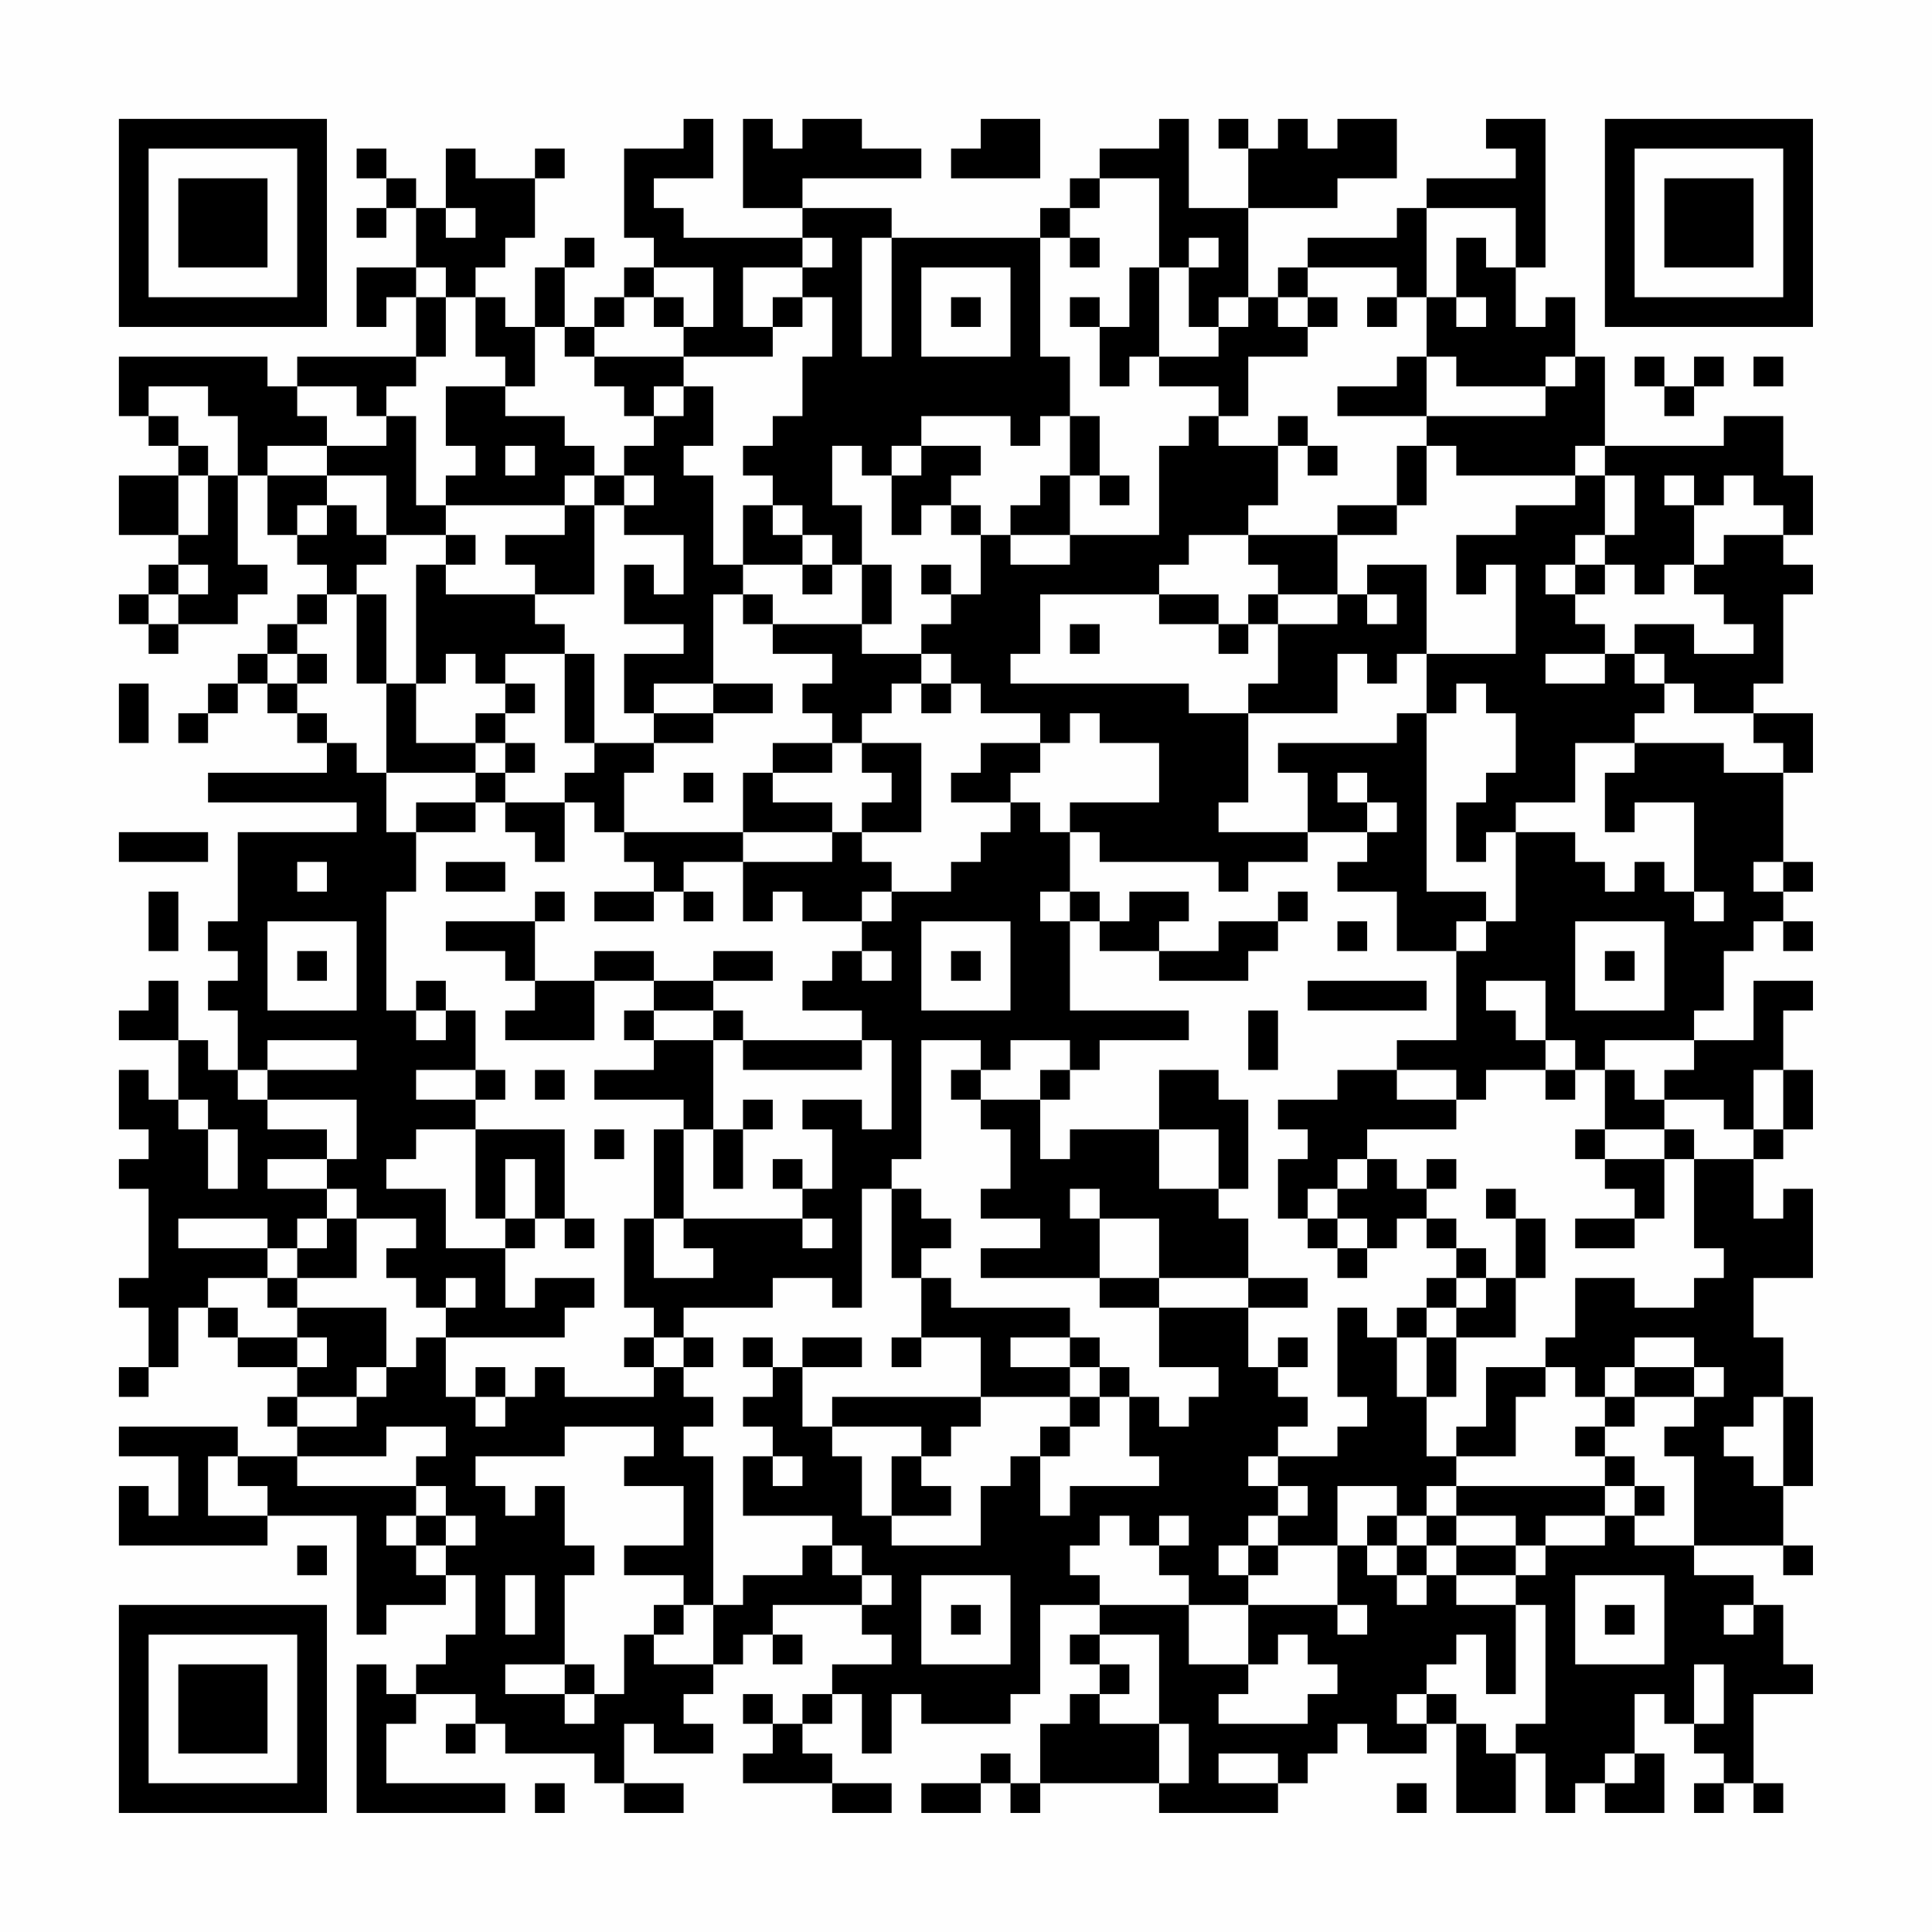 <?xml version="1.0" encoding="UTF-8"?>
<svg xmlns="http://www.w3.org/2000/svg" version="1.1" width="300" height="300" viewBox="0 0 300 300"><rect x="0" y="0" width="300" height="300" fill="#fefefe"/><g transform="scale(4.615)"><g transform="translate(4,4)"><path fill-rule="evenodd" d="M19 0L19 1L17 1L17 4L18 4L18 5L17 5L17 6L16 6L16 7L15 7L15 5L16 5L16 4L15 4L15 5L14 5L14 7L13 7L13 6L12 6L12 5L13 5L13 4L14 4L14 2L15 2L15 1L14 1L14 2L12 2L12 1L11 1L11 3L10 3L10 2L9 2L9 1L8 1L8 2L9 2L9 3L8 3L8 4L9 4L9 3L10 3L10 5L8 5L8 7L9 7L9 6L10 6L10 8L6 8L6 9L5 9L5 8L0 8L0 10L1 10L1 11L2 11L2 12L0 12L0 14L2 14L2 15L1 15L1 16L0 16L0 17L1 17L1 18L2 18L2 17L4 17L4 16L5 16L5 15L4 15L4 12L5 12L5 14L6 14L6 15L7 15L7 16L6 16L6 17L5 17L5 18L4 18L4 19L3 19L3 20L2 20L2 21L3 21L3 20L4 20L4 19L5 19L5 20L6 20L6 21L7 21L7 22L3 22L3 23L8 23L8 24L4 24L4 27L3 27L3 28L4 28L4 29L3 29L3 30L4 30L4 32L3 32L3 31L2 31L2 29L1 29L1 30L0 30L0 31L2 31L2 33L1 33L1 32L0 32L0 34L1 34L1 35L0 35L0 36L1 36L1 39L0 39L0 40L1 40L1 42L0 42L0 43L1 43L1 42L2 42L2 40L3 40L3 41L4 41L4 42L6 42L6 43L5 43L5 44L6 44L6 45L4 45L4 44L0 44L0 45L2 45L2 47L1 47L1 46L0 46L0 48L5 48L5 47L8 47L8 51L9 51L9 50L11 50L11 49L12 49L12 51L11 51L11 52L10 52L10 53L9 53L9 52L8 52L8 57L13 57L13 56L9 56L9 54L10 54L10 53L12 53L12 54L11 54L11 55L12 55L12 54L13 54L13 55L16 55L16 56L17 56L17 57L19 57L19 56L17 56L17 54L18 54L18 55L20 55L20 54L19 54L19 53L20 53L20 52L21 52L21 51L22 51L22 52L23 52L23 51L22 51L22 50L25 50L25 51L26 51L26 52L24 52L24 53L23 53L23 54L22 54L22 53L21 53L21 54L22 54L22 55L21 55L21 56L24 56L24 57L26 57L26 56L24 56L24 55L23 55L23 54L24 54L24 53L25 53L25 55L26 55L26 53L27 53L27 54L30 54L30 53L31 53L31 50L33 50L33 51L32 51L32 52L33 52L33 53L32 53L32 54L31 54L31 56L30 56L30 55L29 55L29 56L27 56L27 57L29 57L29 56L30 56L30 57L31 57L31 56L35 56L35 57L39 57L39 56L40 56L40 55L41 55L41 54L42 54L42 55L44 55L44 54L45 54L45 57L47 57L47 55L48 55L48 57L49 57L49 56L50 56L50 57L52 57L52 55L51 55L51 53L52 53L52 54L53 54L53 55L54 55L54 56L53 56L53 57L54 57L54 56L55 56L55 57L56 57L56 56L55 56L55 53L57 53L57 52L56 52L56 50L55 50L55 49L53 49L53 48L56 48L56 49L57 49L57 48L56 48L56 46L57 46L57 43L56 43L56 41L55 41L55 39L57 39L57 36L56 36L56 37L55 37L55 35L56 35L56 34L57 34L57 32L56 32L56 30L57 30L57 29L55 29L55 31L53 31L53 30L54 30L54 28L55 28L55 27L56 27L56 28L57 28L57 27L56 27L56 26L57 26L57 25L56 25L56 22L57 22L57 20L55 20L55 19L56 19L56 16L57 16L57 15L56 15L56 14L57 14L57 12L56 12L56 10L54 10L54 11L50 11L50 8L49 8L49 6L48 6L48 7L47 7L47 5L48 5L48 0L46 0L46 1L47 1L47 2L44 2L44 3L43 3L43 4L40 4L40 5L39 5L39 6L38 6L38 3L41 3L41 2L43 2L43 0L41 0L41 1L40 1L40 0L39 0L39 1L38 1L38 0L37 0L37 1L38 1L38 3L36 3L36 0L35 0L35 1L33 1L33 2L32 2L32 3L31 3L31 4L26 4L26 3L23 3L23 2L27 2L27 1L25 1L25 0L23 0L23 1L22 1L22 0L21 0L21 3L23 3L23 4L19 4L19 3L18 3L18 2L20 2L20 0ZM29 0L29 1L28 1L28 2L31 2L31 0ZM33 2L33 3L32 3L32 4L31 4L31 8L32 8L32 10L31 10L31 11L30 11L30 10L27 10L27 11L26 11L26 12L25 12L25 11L24 11L24 13L25 13L25 15L24 15L24 14L23 14L23 13L22 13L22 12L21 12L21 11L22 11L22 10L23 10L23 8L24 8L24 6L23 6L23 5L24 5L24 4L23 4L23 5L21 5L21 7L22 7L22 8L19 8L19 7L20 7L20 5L18 5L18 6L17 6L17 7L16 7L16 8L15 8L15 7L14 7L14 9L13 9L13 8L12 8L12 6L11 6L11 5L10 5L10 6L11 6L11 8L10 8L10 9L9 9L9 10L8 10L8 9L6 9L6 10L7 10L7 11L5 11L5 12L7 12L7 13L6 13L6 14L7 14L7 13L8 13L8 14L9 14L9 15L8 15L8 16L7 16L7 17L6 17L6 18L5 18L5 19L6 19L6 20L7 20L7 21L8 21L8 22L9 22L9 24L10 24L10 26L9 26L9 30L10 30L10 31L11 31L11 30L12 30L12 32L10 32L10 33L12 33L12 34L10 34L10 35L9 35L9 36L11 36L11 38L13 38L13 40L14 40L14 39L16 39L16 40L15 40L15 41L11 41L11 40L12 40L12 39L11 39L11 40L10 40L10 39L9 39L9 38L10 38L10 37L8 37L8 36L7 36L7 35L8 35L8 33L5 33L5 32L8 32L8 31L5 31L5 32L4 32L4 33L5 33L5 34L7 34L7 35L5 35L5 36L7 36L7 37L6 37L6 38L5 38L5 37L2 37L2 38L5 38L5 39L3 39L3 40L4 40L4 41L6 41L6 42L7 42L7 41L6 41L6 40L9 40L9 42L8 42L8 43L6 43L6 44L8 44L8 43L9 43L9 42L10 42L10 41L11 41L11 43L12 43L12 44L13 44L13 43L14 43L14 42L15 42L15 43L18 43L18 42L19 42L19 43L20 43L20 44L19 44L19 45L20 45L20 50L19 50L19 49L17 49L17 48L19 48L19 46L17 46L17 45L18 45L18 44L15 44L15 45L12 45L12 46L13 46L13 47L14 47L14 46L15 46L15 48L16 48L16 49L15 49L15 52L13 52L13 53L15 53L15 54L16 54L16 53L17 53L17 51L18 51L18 52L20 52L20 50L21 50L21 49L23 49L23 48L24 48L24 49L25 49L25 50L26 50L26 49L25 49L25 48L24 48L24 47L21 47L21 45L22 45L22 46L23 46L23 45L22 45L22 44L21 44L21 43L22 43L22 42L23 42L23 44L24 44L24 45L25 45L25 47L26 47L26 48L29 48L29 46L30 46L30 45L31 45L31 47L32 47L32 46L35 46L35 45L34 45L34 43L35 43L35 44L36 44L36 43L37 43L37 42L35 42L35 40L38 40L38 42L39 42L39 43L40 43L40 44L39 44L39 45L38 45L38 46L39 46L39 47L38 47L38 48L37 48L37 49L38 49L38 50L36 50L36 49L35 49L35 48L36 48L36 47L35 47L35 48L34 48L34 47L33 47L33 48L32 48L32 49L33 49L33 50L36 50L36 52L38 52L38 53L37 53L37 54L40 54L40 53L41 53L41 52L40 52L40 51L39 51L39 52L38 52L38 50L41 50L41 51L42 51L42 50L41 50L41 48L42 48L42 49L43 49L43 50L44 50L44 49L45 49L45 50L47 50L47 53L46 53L46 51L45 51L45 52L44 52L44 53L43 53L43 54L44 54L44 53L45 53L45 54L46 54L46 55L47 55L47 54L48 54L48 50L47 50L47 49L48 49L48 48L50 48L50 47L51 47L51 48L53 48L53 45L52 45L52 44L53 44L53 43L54 43L54 42L53 42L53 41L51 41L51 42L50 42L50 43L49 43L49 42L48 42L48 41L49 41L49 39L51 39L51 40L53 40L53 39L54 39L54 38L53 38L53 35L55 35L55 34L56 34L56 32L55 32L55 34L54 34L54 33L52 33L52 32L53 32L53 31L50 31L50 32L49 32L49 31L48 31L48 29L46 29L46 30L47 30L47 31L48 31L48 32L46 32L46 33L45 33L45 32L43 32L43 31L45 31L45 28L46 28L46 27L47 27L47 24L49 24L49 25L50 25L50 26L51 26L51 25L52 25L52 26L53 26L53 27L54 27L54 26L53 26L53 23L51 23L51 24L50 24L50 22L51 22L51 21L54 21L54 22L56 22L56 21L55 21L55 20L53 20L53 19L52 19L52 18L51 18L51 17L53 17L53 18L55 18L55 17L54 17L54 16L53 16L53 15L54 15L54 14L56 14L56 13L55 13L55 12L54 12L54 13L53 13L53 12L52 12L52 13L53 13L53 15L52 15L52 16L51 16L51 15L50 15L50 14L51 14L51 12L50 12L50 11L49 11L49 12L45 12L45 11L44 11L44 10L48 10L48 9L49 9L49 8L48 8L48 9L45 9L45 8L44 8L44 6L45 6L45 7L46 7L46 6L45 6L45 4L46 4L46 5L47 5L47 3L44 3L44 6L43 6L43 5L40 5L40 6L39 6L39 7L40 7L40 8L38 8L38 10L37 10L37 9L35 9L35 8L37 8L37 7L38 7L38 6L37 6L37 7L36 7L36 5L37 5L37 4L36 4L36 5L35 5L35 2ZM11 3L11 4L12 4L12 3ZM25 4L25 8L26 8L26 4ZM32 4L32 5L33 5L33 4ZM27 5L27 8L30 8L30 5ZM34 5L34 7L33 7L33 6L32 6L32 7L33 7L33 9L34 9L34 8L35 8L35 5ZM18 6L18 7L19 7L19 6ZM22 6L22 7L23 7L23 6ZM28 6L28 7L29 7L29 6ZM40 6L40 7L41 7L41 6ZM42 6L42 7L43 7L43 6ZM16 8L16 9L17 9L17 10L18 10L18 11L17 11L17 12L16 12L16 11L15 11L15 10L13 10L13 9L11 9L11 11L12 11L12 12L11 12L11 13L10 13L10 10L9 10L9 11L7 11L7 12L9 12L9 14L11 14L11 15L10 15L10 19L9 19L9 16L8 16L8 19L9 19L9 22L12 22L12 23L10 23L10 24L12 24L12 23L13 23L13 24L14 24L14 25L15 25L15 23L16 23L16 24L17 24L17 25L18 25L18 26L16 26L16 27L18 27L18 26L19 26L19 27L20 27L20 26L19 26L19 25L21 25L21 27L22 27L22 26L23 26L23 27L25 27L25 28L24 28L24 29L23 29L23 30L25 30L25 31L21 31L21 30L20 30L20 29L22 29L22 28L20 28L20 29L18 29L18 28L16 28L16 29L14 29L14 27L15 27L15 26L14 26L14 27L11 27L11 28L13 28L13 29L14 29L14 30L13 30L13 31L16 31L16 29L18 29L18 30L17 30L17 31L18 31L18 32L16 32L16 33L19 33L19 34L18 34L18 37L17 37L17 40L18 40L18 41L17 41L17 42L18 42L18 41L19 41L19 42L20 42L20 41L19 41L19 40L22 40L22 39L24 39L24 40L25 40L25 36L26 36L26 39L27 39L27 41L26 41L26 42L27 42L27 41L29 41L29 43L24 43L24 44L27 44L27 45L26 45L26 47L28 47L28 46L27 46L27 45L28 45L28 44L29 44L29 43L32 43L32 44L31 44L31 45L32 45L32 44L33 44L33 43L34 43L34 42L33 42L33 41L32 41L32 40L28 40L28 39L27 39L27 38L28 38L28 37L27 37L27 36L26 36L26 35L27 35L27 31L29 31L29 32L28 32L28 33L29 33L29 34L30 34L30 36L29 36L29 37L31 37L31 38L29 38L29 39L33 39L33 40L35 40L35 39L38 39L38 40L40 40L40 39L38 39L38 37L37 37L37 36L38 36L38 33L37 33L37 32L35 32L35 34L32 34L32 35L31 35L31 33L32 33L32 32L33 32L33 31L36 31L36 30L32 30L32 27L33 27L33 28L35 28L35 29L38 29L38 28L39 28L39 27L40 27L40 26L39 26L39 27L37 27L37 28L35 28L35 27L36 27L36 26L34 26L34 27L33 27L33 26L32 26L32 24L33 24L33 25L37 25L37 26L38 26L38 25L40 25L40 24L42 24L42 25L41 25L41 26L43 26L43 28L45 28L45 27L46 27L46 26L44 26L44 20L45 20L45 19L46 19L46 20L47 20L47 22L46 22L46 23L45 23L45 25L46 25L46 24L47 24L47 23L49 23L49 21L51 21L51 20L52 20L52 19L51 19L51 18L50 18L50 17L49 17L49 16L50 16L50 15L49 15L49 14L50 14L50 12L49 12L49 13L47 13L47 14L45 14L45 16L46 16L46 15L47 15L47 18L44 18L44 15L42 15L42 16L41 16L41 14L43 14L43 13L44 13L44 11L43 11L43 13L41 13L41 14L38 14L38 13L39 13L39 11L40 11L40 12L41 12L41 11L40 11L40 10L39 10L39 11L37 11L37 10L36 10L36 11L35 11L35 14L32 14L32 12L33 12L33 13L34 13L34 12L33 12L33 10L32 10L32 12L31 12L31 13L30 13L30 14L29 14L29 13L28 13L28 12L29 12L29 11L27 11L27 12L26 12L26 14L27 14L27 13L28 13L28 14L29 14L29 16L28 16L28 15L27 15L27 16L28 16L28 17L27 17L27 18L25 18L25 17L26 17L26 15L25 15L25 17L22 17L22 16L21 16L21 15L23 15L23 16L24 16L24 15L23 15L23 14L22 14L22 13L21 13L21 15L20 15L20 12L19 12L19 11L20 11L20 9L19 9L19 8ZM43 8L43 9L41 9L41 10L44 10L44 8ZM51 8L51 9L52 9L52 10L53 10L53 9L54 9L54 8L53 8L53 9L52 9L52 8ZM55 8L55 9L56 9L56 8ZM1 9L1 10L2 10L2 11L3 11L3 12L2 12L2 14L3 14L3 12L4 12L4 10L3 10L3 9ZM18 9L18 10L19 10L19 9ZM13 11L13 12L14 12L14 11ZM15 12L15 13L11 13L11 14L12 14L12 15L11 15L11 16L14 16L14 17L15 17L15 18L13 18L13 19L12 19L12 18L11 18L11 19L10 19L10 21L12 21L12 22L13 22L13 23L15 23L15 22L16 22L16 21L18 21L18 22L17 22L17 24L21 24L21 25L24 25L24 24L25 24L25 25L26 25L26 26L25 26L25 27L26 27L26 26L28 26L28 25L29 25L29 24L30 24L30 23L31 23L31 24L32 24L32 23L35 23L35 21L33 21L33 20L32 20L32 21L31 21L31 20L29 20L29 19L28 19L28 18L27 18L27 19L26 19L26 20L25 20L25 21L24 21L24 20L23 20L23 19L24 19L24 18L22 18L22 17L21 17L21 16L20 16L20 19L18 19L18 20L17 20L17 18L19 18L19 17L17 17L17 15L18 15L18 16L19 16L19 14L17 14L17 13L18 13L18 12L17 12L17 13L16 13L16 12ZM15 13L15 14L13 14L13 15L14 15L14 16L16 16L16 13ZM30 14L30 15L32 15L32 14ZM36 14L36 15L35 15L35 16L31 16L31 18L30 18L30 19L36 19L36 20L38 20L38 23L37 23L37 24L40 24L40 22L39 22L39 21L43 21L43 20L44 20L44 18L43 18L43 19L42 19L42 18L41 18L41 20L38 20L38 19L39 19L39 17L41 17L41 16L39 16L39 15L38 15L38 14ZM2 15L2 16L1 16L1 17L2 17L2 16L3 16L3 15ZM48 15L48 16L49 16L49 15ZM35 16L35 17L37 17L37 18L38 18L38 17L39 17L39 16L38 16L38 17L37 17L37 16ZM42 16L42 17L43 17L43 16ZM32 17L32 18L33 18L33 17ZM6 18L6 19L7 19L7 18ZM15 18L15 21L16 21L16 18ZM48 18L48 19L50 19L50 18ZM0 19L0 21L1 21L1 19ZM13 19L13 20L12 20L12 21L13 21L13 22L14 22L14 21L13 21L13 20L14 20L14 19ZM20 19L20 20L18 20L18 21L20 21L20 20L22 20L22 19ZM27 19L27 20L28 20L28 19ZM22 21L22 22L21 22L21 24L24 24L24 23L22 23L22 22L24 22L24 21ZM25 21L25 22L26 22L26 23L25 23L25 24L27 24L27 21ZM29 21L29 22L28 22L28 23L30 23L30 22L31 22L31 21ZM19 22L19 23L20 23L20 22ZM41 22L41 23L42 23L42 24L43 24L43 23L42 23L42 22ZM0 24L0 25L3 25L3 24ZM6 25L6 26L7 26L7 25ZM11 25L11 26L13 26L13 25ZM55 25L55 26L56 26L56 25ZM1 26L1 28L2 28L2 26ZM31 26L31 27L32 27L32 26ZM5 27L5 30L8 30L8 27ZM27 27L27 30L30 30L30 27ZM41 27L41 28L42 28L42 27ZM49 27L49 30L52 30L52 27ZM6 28L6 29L7 29L7 28ZM25 28L25 29L26 29L26 28ZM28 28L28 29L29 29L29 28ZM50 28L50 29L51 29L51 28ZM10 29L10 30L11 30L11 29ZM40 29L40 30L44 30L44 29ZM18 30L18 31L20 31L20 34L19 34L19 37L18 37L18 39L20 39L20 38L19 38L19 37L23 37L23 38L24 38L24 37L23 37L23 36L24 36L24 34L23 34L23 33L25 33L25 34L26 34L26 31L25 31L25 32L21 32L21 31L20 31L20 30ZM38 30L38 32L39 32L39 30ZM30 31L30 32L29 32L29 33L31 33L31 32L32 32L32 31ZM12 32L12 33L13 33L13 32ZM14 32L14 33L15 33L15 32ZM41 32L41 33L39 33L39 34L40 34L40 35L39 35L39 37L40 37L40 38L41 38L41 39L42 39L42 38L43 38L43 37L44 37L44 38L45 38L45 39L44 39L44 40L43 40L43 41L42 41L42 40L41 40L41 43L42 43L42 44L41 44L41 45L39 45L39 46L40 46L40 47L39 47L39 48L38 48L38 49L39 49L39 48L41 48L41 46L43 46L43 47L42 47L42 48L43 48L43 49L44 49L44 48L45 48L45 49L47 49L47 48L48 48L48 47L50 47L50 46L51 46L51 47L52 47L52 46L51 46L51 45L50 45L50 44L51 44L51 43L53 43L53 42L51 42L51 43L50 43L50 44L49 44L49 45L50 45L50 46L45 46L45 45L47 45L47 43L48 43L48 42L46 42L46 44L45 44L45 45L44 45L44 43L45 43L45 41L47 41L47 39L48 39L48 37L47 37L47 36L46 36L46 37L47 37L47 39L46 39L46 38L45 38L45 37L44 37L44 36L45 36L45 35L44 35L44 36L43 36L43 35L42 35L42 34L45 34L45 33L43 33L43 32ZM48 32L48 33L49 33L49 32ZM50 32L50 34L49 34L49 35L50 35L50 36L51 36L51 37L49 37L49 38L51 38L51 37L52 37L52 35L53 35L53 34L52 34L52 33L51 33L51 32ZM2 33L2 34L3 34L3 36L4 36L4 34L3 34L3 33ZM21 33L21 34L20 34L20 36L21 36L21 34L22 34L22 33ZM12 34L12 37L13 37L13 38L14 38L14 37L15 37L15 38L16 38L16 37L15 37L15 34ZM16 34L16 35L17 35L17 34ZM35 34L35 36L37 36L37 34ZM50 34L50 35L52 35L52 34ZM13 35L13 37L14 37L14 35ZM22 35L22 36L23 36L23 35ZM41 35L41 36L40 36L40 37L41 37L41 38L42 38L42 37L41 37L41 36L42 36L42 35ZM32 36L32 37L33 37L33 39L35 39L35 37L33 37L33 36ZM7 37L7 38L6 38L6 39L5 39L5 40L6 40L6 39L8 39L8 37ZM45 39L45 40L44 40L44 41L43 41L43 43L44 43L44 41L45 41L45 40L46 40L46 39ZM21 41L21 42L22 42L22 41ZM23 41L23 42L25 42L25 41ZM30 41L30 42L32 42L32 43L33 43L33 42L32 42L32 41ZM39 41L39 42L40 42L40 41ZM12 42L12 43L13 43L13 42ZM55 43L55 44L54 44L54 45L55 45L55 46L56 46L56 43ZM9 44L9 45L6 45L6 46L10 46L10 47L9 47L9 48L10 48L10 49L11 49L11 48L12 48L12 47L11 47L11 46L10 46L10 45L11 45L11 44ZM3 45L3 47L5 47L5 46L4 46L4 45ZM44 46L44 47L43 47L43 48L44 48L44 47L45 47L45 48L47 48L47 47L45 47L45 46ZM10 47L10 48L11 48L11 47ZM6 48L6 49L7 49L7 48ZM13 49L13 51L14 51L14 49ZM27 49L27 52L30 52L30 49ZM49 49L49 52L52 52L52 49ZM18 50L18 51L19 51L19 50ZM28 50L28 51L29 51L29 50ZM50 50L50 51L51 51L51 50ZM54 50L54 51L55 51L55 50ZM33 51L33 52L34 52L34 53L33 53L33 54L35 54L35 56L36 56L36 54L35 54L35 51ZM15 52L15 53L16 53L16 52ZM53 52L53 54L54 54L54 52ZM37 55L37 56L39 56L39 55ZM50 55L50 56L51 56L51 55ZM14 56L14 57L15 57L15 56ZM43 56L43 57L44 57L44 56ZM0 0L0 7L7 7L7 0ZM1 1L1 6L6 6L6 1ZM2 2L2 5L5 5L5 2ZM50 0L50 7L57 7L57 0ZM51 1L51 6L56 6L56 1ZM52 2L52 5L55 5L55 2ZM0 50L0 57L7 57L7 50ZM1 51L1 56L6 56L6 51ZM2 52L2 55L5 55L5 52Z" fill="#000000"/></g></g></svg>
